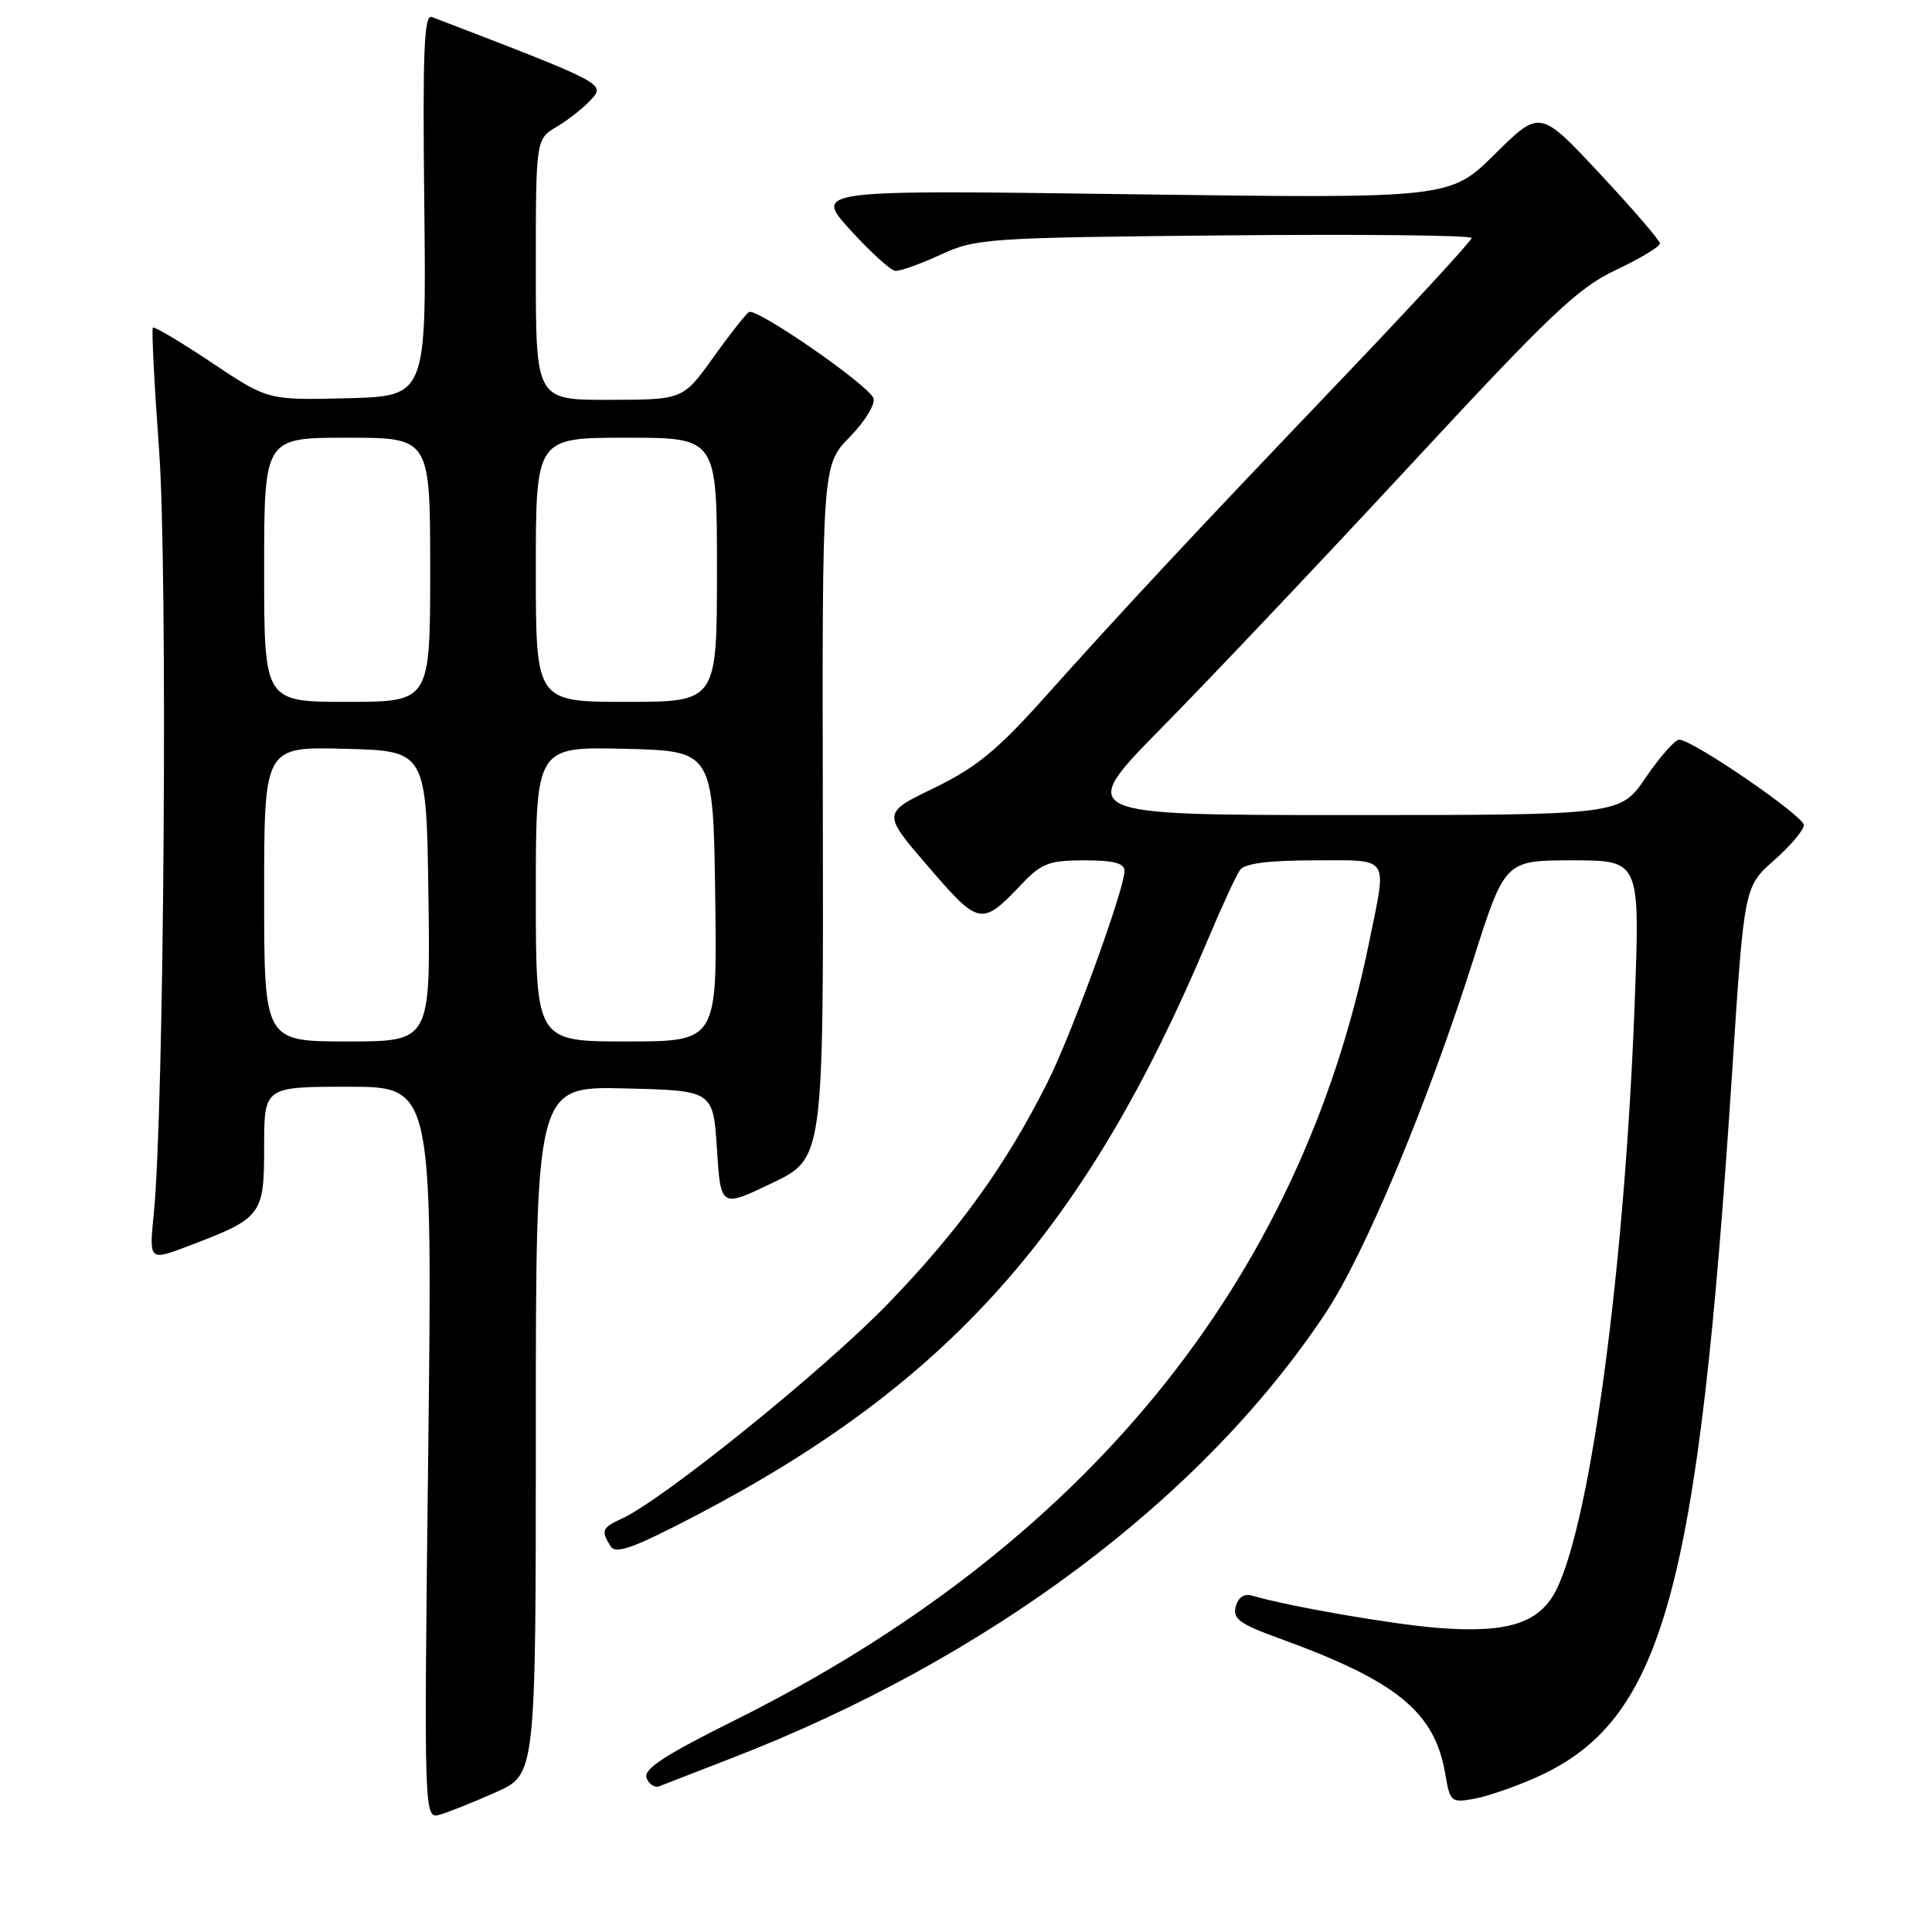 <?xml version="1.0" encoding="UTF-8" standalone="no"?>
<!DOCTYPE svg PUBLIC "-//W3C//DTD SVG 1.1//EN" "http://www.w3.org/Graphics/SVG/1.1/DTD/svg11.dtd" >
<svg xmlns="http://www.w3.org/2000/svg" xmlns:xlink="http://www.w3.org/1999/xlink" version="1.1" viewBox="0 0 256 256">
 <g >
 <path fill="currentColor"
d=" M 65.75 237.46 C 71.00 235.11 71.00 235.11 71.00 189.52 C 71.00 143.94 71.00 143.94 82.75 144.22 C 94.50 144.50 94.50 144.50 95.00 152.26 C 95.50 160.03 95.50 160.03 102.31 156.76 C 109.12 153.50 109.12 153.50 109.03 107.57 C 108.94 61.64 108.94 61.64 112.61 57.89 C 114.62 55.83 116.03 53.52 115.74 52.77 C 115.06 50.99 100.24 40.74 99.24 41.35 C 98.82 41.61 96.68 44.33 94.49 47.39 C 90.50 52.96 90.50 52.96 80.75 52.98 C 71.00 53.00 71.00 53.00 71.00 35.72 C 71.00 18.43 71.00 18.43 73.78 16.79 C 75.30 15.89 77.36 14.26 78.34 13.18 C 80.22 11.09 80.14 11.05 57.22 2.25 C 56.19 1.86 55.99 6.79 56.22 27.13 C 56.50 52.50 56.50 52.50 46.00 52.77 C 35.50 53.03 35.50 53.03 28.05 48.05 C 23.95 45.31 20.44 43.23 20.26 43.41 C 20.07 43.60 20.44 50.89 21.08 59.62 C 22.24 75.47 21.75 147.14 20.38 160.79 C 19.75 167.09 19.75 167.09 24.95 165.11 C 34.73 161.40 35.00 161.04 35.00 151.98 C 35.00 144.00 35.00 144.00 46.16 144.00 C 57.31 144.00 57.31 144.00 56.74 192.54 C 56.17 241.08 56.17 241.08 58.33 240.44 C 59.53 240.09 62.86 238.75 65.75 237.46 Z  M 203.50 235.54 C 220.35 228.03 225.01 211.27 229.52 142.00 C 231.11 117.50 231.11 117.50 235.07 114.00 C 237.25 112.08 239.02 109.97 239.02 109.33 C 239.00 108.11 224.26 98.01 222.50 98.01 C 221.95 98.01 219.97 100.25 218.09 103.00 C 214.69 108.00 214.69 108.00 178.61 108.00 C 142.53 108.00 142.53 108.00 154.11 96.25 C 160.47 89.79 175.28 74.15 187.00 61.50 C 205.48 41.56 209.10 38.13 214.16 35.75 C 217.37 34.23 219.98 32.66 219.95 32.25 C 219.93 31.84 216.34 27.68 211.98 23.01 C 204.05 14.51 204.05 14.51 198.09 20.41 C 192.12 26.31 192.12 26.31 149.99 25.74 C 107.85 25.16 107.85 25.16 112.67 30.47 C 115.33 33.39 118.01 35.83 118.62 35.89 C 119.24 35.95 121.94 34.99 124.62 33.75 C 129.32 31.59 130.74 31.49 162.25 31.19 C 180.26 31.02 195.00 31.17 195.00 31.54 C 195.00 31.90 186.99 40.59 177.19 50.85 C 157.52 71.45 149.18 80.39 138.07 92.79 C 132.13 99.42 129.25 101.76 123.76 104.42 C 116.88 107.74 116.88 107.74 123.02 114.86 C 129.78 122.70 130.05 122.75 135.44 117.09 C 138.00 114.39 139.05 114.00 143.69 114.00 C 147.58 114.00 149.00 114.38 149.00 115.40 C 149.00 117.82 141.99 137.08 138.79 143.43 C 133.29 154.39 127.08 163.00 117.72 172.69 C 109.22 181.49 87.86 198.74 82.35 201.25 C 79.77 202.43 79.61 202.83 80.90 204.88 C 81.60 205.98 83.88 205.16 92.22 200.81 C 125.79 183.27 143.90 162.90 160.05 124.50 C 161.90 120.10 163.82 115.94 164.33 115.25 C 164.94 114.41 168.18 114.00 174.12 114.00 C 184.33 114.00 183.79 113.21 181.43 124.79 C 172.27 169.84 143.69 204.88 97.25 228.00 C 88.04 232.58 85.23 234.43 85.67 235.58 C 85.99 236.43 86.76 236.92 87.38 236.68 C 88.00 236.43 92.25 234.79 96.83 233.01 C 130.93 219.83 159.27 198.61 175.60 174.06 C 180.80 166.24 189.06 146.50 195.18 127.29 C 199.41 114.00 199.41 114.00 208.36 114.00 C 217.31 114.00 217.31 114.00 216.61 132.75 C 215.33 167.36 210.89 200.87 206.33 210.44 C 204.13 215.04 199.94 216.44 190.59 215.71 C 184.44 215.23 170.83 212.87 165.87 211.42 C 164.86 211.12 164.06 211.67 163.74 212.88 C 163.32 214.49 164.27 215.19 169.37 217.04 C 185.13 222.75 190.12 226.82 191.52 235.13 C 192.13 238.75 192.30 238.89 195.33 238.35 C 197.07 238.03 200.75 236.77 203.50 235.54 Z  M 35.00 118.47 C 35.00 98.93 35.00 98.93 45.75 99.22 C 56.50 99.50 56.50 99.50 56.77 118.75 C 57.04 138.00 57.04 138.00 46.02 138.00 C 35.00 138.00 35.00 138.00 35.00 118.47 Z  M 71.00 118.47 C 71.00 98.94 71.00 98.94 82.75 99.22 C 94.50 99.50 94.50 99.50 94.77 118.75 C 95.04 138.00 95.04 138.00 83.02 138.00 C 71.00 138.00 71.00 138.00 71.00 118.47 Z  M 35.00 75.50 C 35.00 58.00 35.00 58.00 46.00 58.00 C 57.00 58.00 57.00 58.00 57.00 75.50 C 57.00 93.00 57.00 93.00 46.00 93.00 C 35.00 93.00 35.00 93.00 35.00 75.50 Z  M 71.00 75.50 C 71.00 58.00 71.00 58.00 83.00 58.00 C 95.00 58.00 95.00 58.00 95.00 75.50 C 95.00 93.00 95.00 93.00 83.00 93.00 C 71.00 93.00 71.00 93.00 71.00 75.50 Z "/>
</g>
</svg>